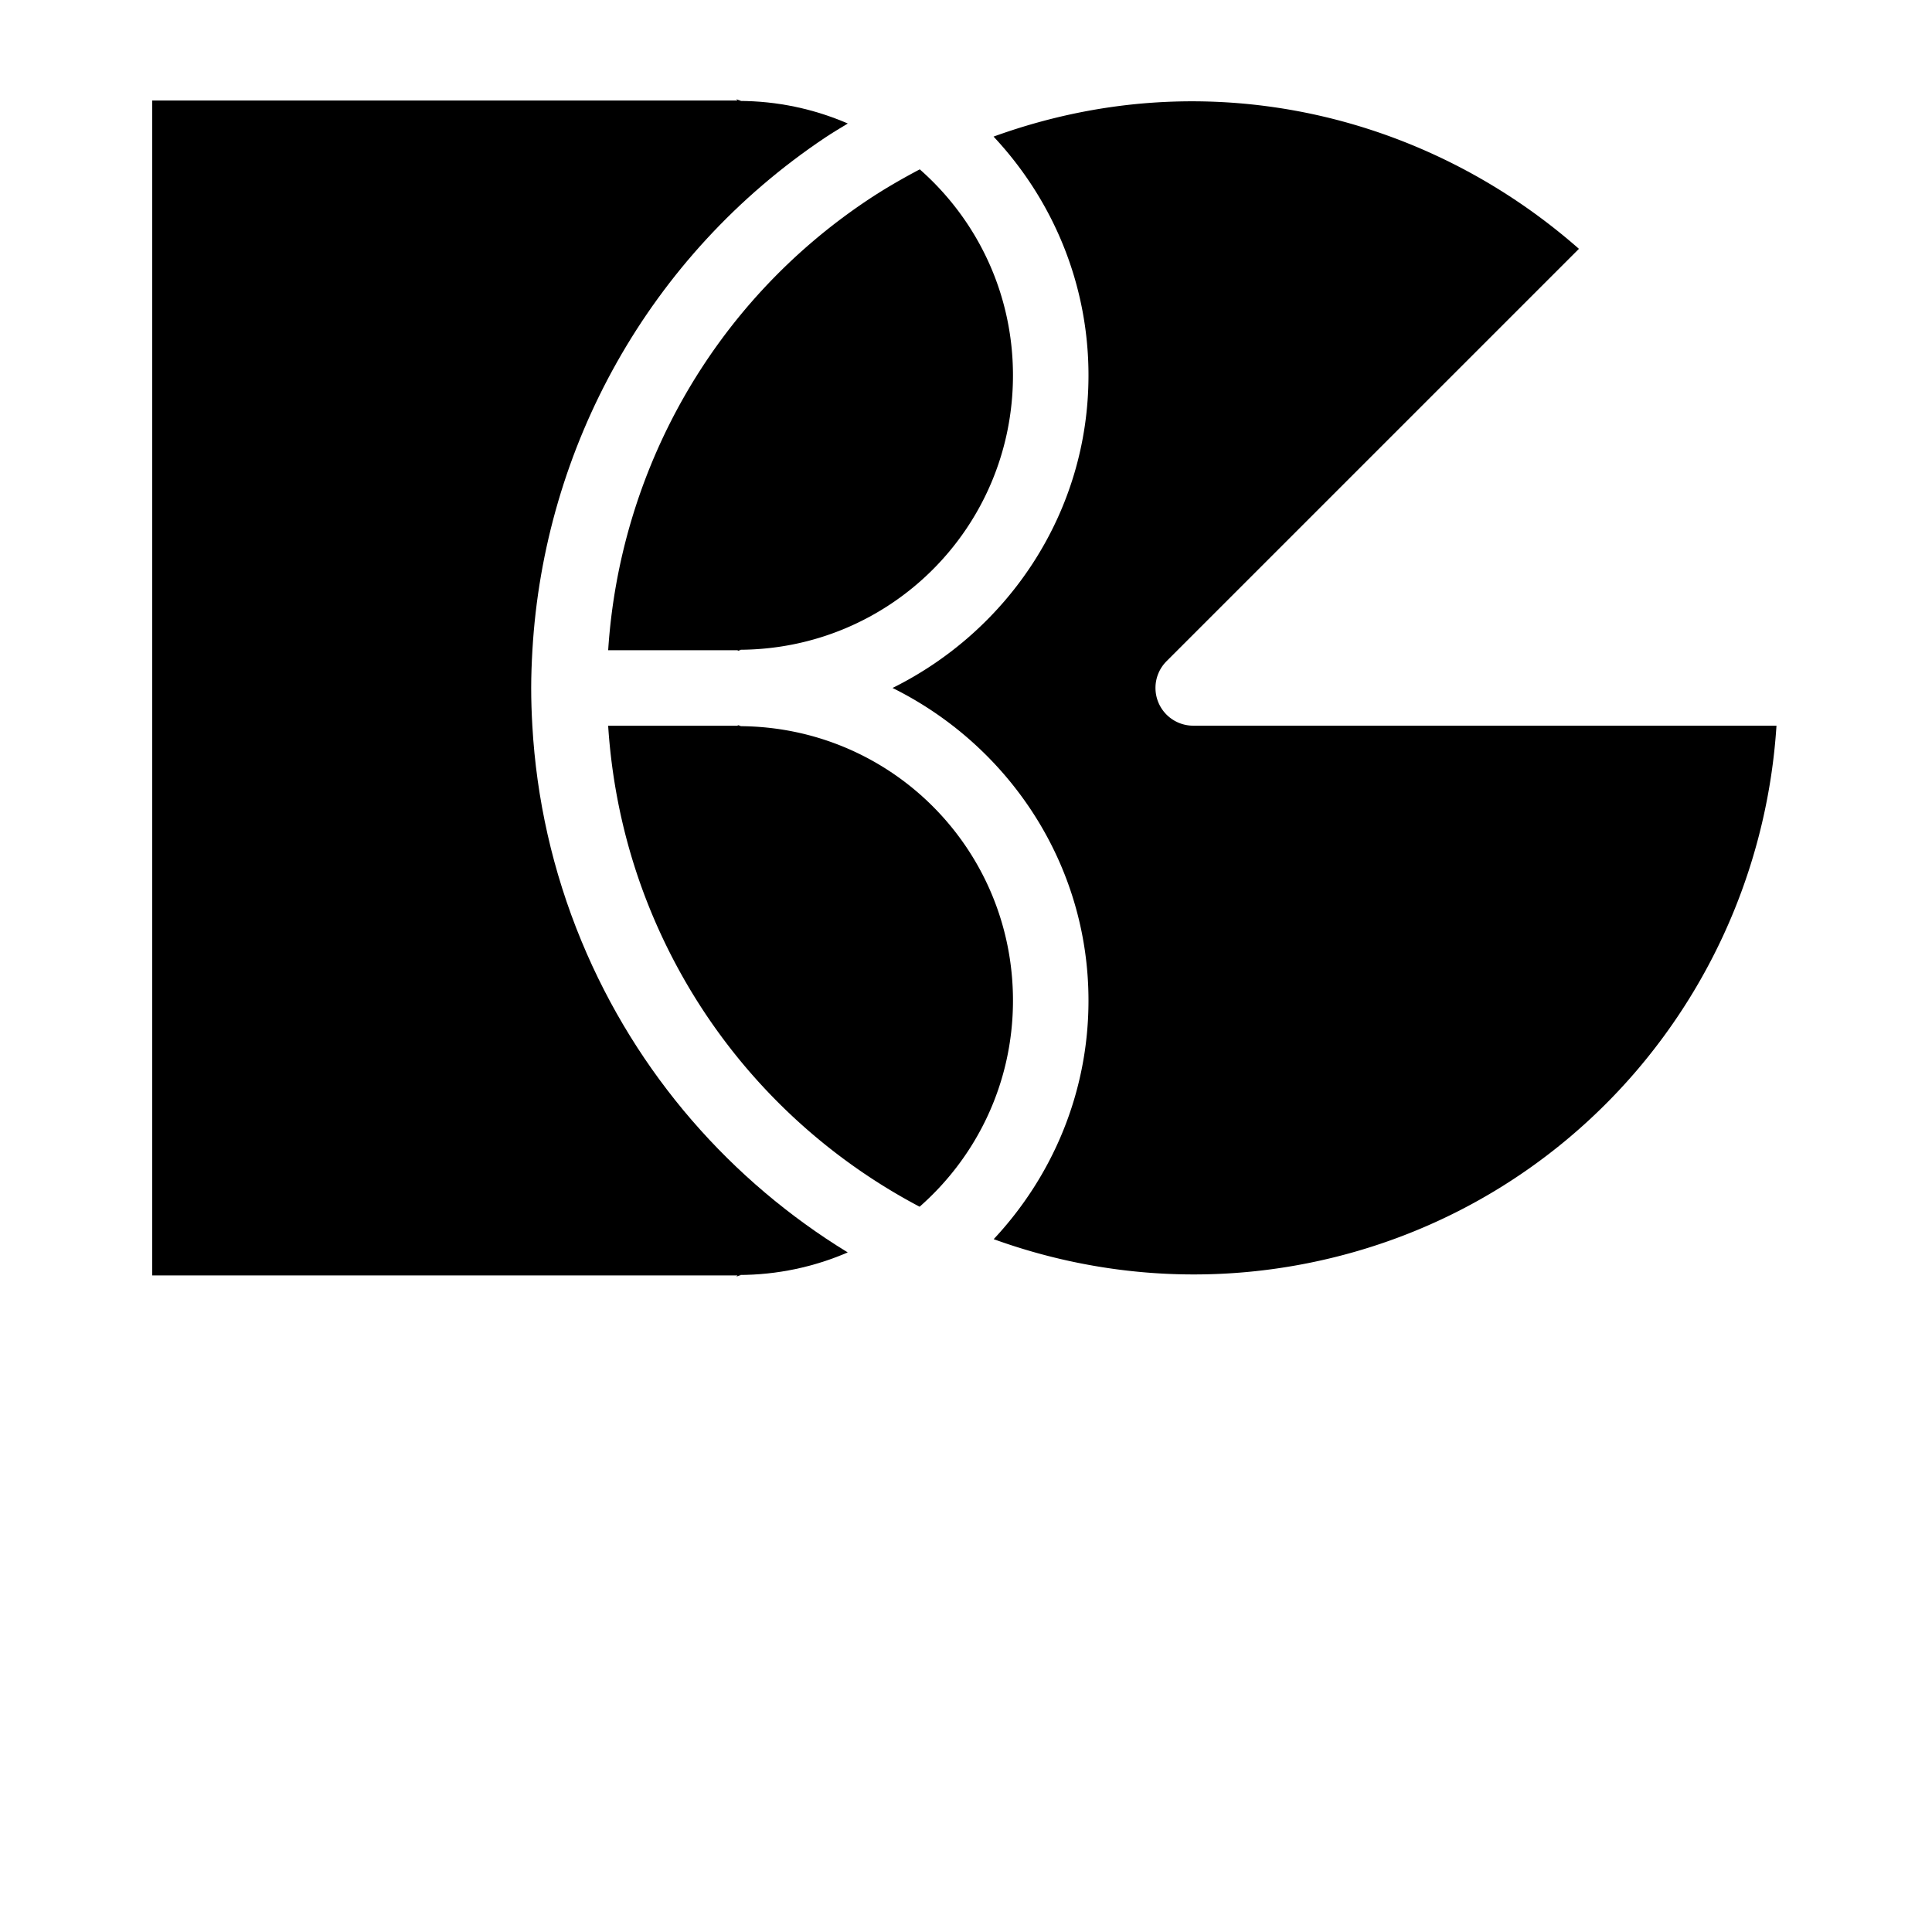 <?xml version="1.0" encoding="UTF-8" standalone="no"?>
<!-- Created with Inkscape (http://www.inkscape.org/) -->

<svg
   width="169.219mm"
   height="169.219mm"
   viewBox="0 0 169.219 169.219"
   version="1.1"
   id="svg1"
   inkscape:version="1.3.2 (091e20e, 2023-11-25, custom)"
   sodipodi:docname="BG.svg"
   xmlns:inkscape="http://www.inkscape.org/namespaces/inkscape"
   xmlns:sodipodi="http://sodipodi.sourceforge.net/DTD/sodipodi-0.dtd"
   xmlns="http://www.w3.org/2000/svg"
   xmlns:svg="http://www.w3.org/2000/svg">
  <sodipodi:namedview
     id="namedview1"
     pagecolor="#ffffff"
     bordercolor="#000000"
     borderopacity="0.25"
     inkscape:showpageshadow="2"
     inkscape:pageopacity="0.0"
     inkscape:pagecheckerboard="0"
     inkscape:deskcolor="#d1d1d1"
     inkscape:document-units="mm"
     inkscape:zoom="0.57863851"
     inkscape:cx="403.53346"
     inkscape:cy="623.01418"
     inkscape:window-width="1920"
     inkscape:window-height="1027"
     inkscape:window-x="-8"
     inkscape:window-y="-8"
     inkscape:window-maximized="1"
     inkscape:current-layer="layer1"
     showgrid="false" />
  <defs
     id="defs1" />
  <g
     inkscape:label="Layer 1"
     inkscape:groupmode="layer"
     id="layer1"
     transform="translate(-11.098,-64.336)">
    <g
       id="g32"
       transform="translate(0,-55.755)"
       inkscape:export-filename="BG_filled.svg"
       inkscape:export-xdpi="96"
       inkscape:export-ydpi="96"
       style="display:none">
      <g
         id="g30"
         transform="translate(-23.588)">
        <rect
           style="fill:#000000;stroke:#000000;stroke-width:0.265;stroke-dasharray:none;stroke-opacity:1"
           id="rect28"
           width="54.682"
           height="54.682"
           x="24.661"
           y="26.09" />
        <rect
           style="fill:#000000;stroke:#000000;stroke-width:0.265;stroke-dasharray:none;stroke-opacity:1"
           id="rect29"
           width="54.682"
           height="54.682"
           x="24.661"
           y="80.773" />
        <ellipse
           style="fill:#000000;stroke:#000000;stroke-width:0.265;stroke-dasharray:none;stroke-opacity:1"
           id="path30"
           cx="79.343"
           cy="53.431"
           rx="27.341"
           ry="27.341" />
        <ellipse
           style="fill:#000000;stroke:#000000;stroke-width:0.265;stroke-dasharray:none;stroke-opacity:1"
           id="ellipse30"
           cx="79.343"
           cy="108.113"
           rx="27.341"
           ry="27.341" />
      </g>
      <path
         style="fill:#000000;stroke:#000000;stroke-width:0.265;stroke-dasharray:none;stroke-opacity:1"
         id="path31"
         sodipodi:type="arc"
         sodipodi:cx="137.77797"
         sodipodi:cy="80.7724"
         sodipodi:rx="54.682312"
         sodipodi:ry="54.682156"
         sodipodi:start="0"
         sodipodi:end="5.4977871"
         sodipodi:arc-type="slice"
         d="M 192.46,80.772 A 54.682,54.682 0 0 1 148.446,134.404 54.682,54.682 0 0 1 87.258,101.698 54.682,54.682 0 0 1 107.398,35.306 54.682,54.682 0 0 1 176.444,42.106 L 137.778,80.772 Z" />
    </g>
    <g
       id="g40"
       inkscape:export-filename="BG_stroke_intersecting.svg"
       inkscape:export-xdpi="96"
       inkscape:export-ydpi="96"
       style="display:none">
      <g
         id="g51"
         inkscape:export-filename="BG_stroke_intersecting.svg"
         inkscape:export-xdpi="96"
         inkscape:export-ydpi="96">
        <path
           d="m 55.794,90.025 -27.287,5.17e-4 H 1.221 v 54.76 54.759 H 28.507 55.794 v -0.048 c 0.031,0.003 0.062,0.006 0.094,0.009 15.1,-1e-4 27.341,-12.241 27.341,-27.341 1.83e-4,-15.1 -12.241,-27.341 -27.341,-27.341 -0.031,0.003 -0.062,0.006 -0.094,0.009 v -0.047 H 28.507 l 27.287,-5.2e-4 v -0.048 c 0.031,0.003 0.062,0.006 0.094,0.009 15.1,-1e-4 27.341,-12.241 27.341,-27.341 -1.02e-4,-15.1 -12.241,-27.341 -27.341,-27.341 -0.031,0.003 -0.062,0.006 -0.094,0.009 z"
           style="display:inline;fill:none;stroke:#ffffff;stroke-width:6.615;stroke-linecap:round;stroke-linejoin:round;stroke-dasharray:none;stroke-opacity:1"
           id="path51" />
        <path
           d="m 55.794,90.025 -27.287,5.17e-4 H 1.221 v 54.76 54.759 H 28.507 55.794 v -0.048 c 0.031,0.003 0.062,0.006 0.094,0.009 15.1,-1e-4 27.341,-12.241 27.341,-27.341 1.83e-4,-15.1 -12.241,-27.341 -27.341,-27.341 -0.031,0.003 -0.062,0.006 -0.094,0.009 v -0.047 H 28.507 l 27.287,-5.2e-4 v -0.048 c 0.031,0.003 0.062,0.006 0.094,0.009 15.1,-1e-4 27.341,-12.241 27.341,-27.341 -1.02e-4,-15.1 -12.241,-27.341 -27.341,-27.341 -0.031,0.003 -0.062,0.006 -0.094,0.009 z"
           style="display:inline;fill:none;stroke:#000000;stroke-width:2.646;stroke-linecap:round;stroke-linejoin:round"
           id="path39" />
      </g>
      <g
         id="g44">
        <path
           style="display:inline;fill:none;stroke:#ffffff;stroke-width:6.615;stroke-dasharray:none;stroke-opacity:1"
           id="path44"
           sodipodi:type="arc"
           sodipodi:cx="95.70919"
           sodipodi:cy="144.78271"
           sodipodi:rx="54.682312"
           sodipodi:ry="54.682156"
           sodipodi:start="0"
           sodipodi:end="5.4977871"
           sodipodi:arc-type="slice"
           d="m 150.392,144.783 a 54.682,54.682 0 0 1 -44.014,53.631 54.682,54.682 0 0 1 -61.188,-32.706 54.682,54.682 0 0 1 20.14,-66.393 54.682,54.682 0 0 1 69.046,6.8 l -38.666,38.666 z" />
        <path
           style="display:inline;fill:none;stroke:#000000;stroke-width:2.646;stroke-dasharray:none;stroke-opacity:1"
           id="path40"
           sodipodi:type="arc"
           sodipodi:cx="95.70919"
           sodipodi:cy="144.78271"
           sodipodi:rx="54.682312"
           sodipodi:ry="54.682156"
           sodipodi:start="0"
           sodipodi:end="5.4977871"
           sodipodi:arc-type="slice"
           d="m 150.392,144.783 a 54.682,54.682 0 0 1 -44.014,53.631 54.682,54.682 0 0 1 -61.188,-32.706 54.682,54.682 0 0 1 20.14,-66.393 54.682,54.682 0 0 1 69.046,6.8 l -38.666,38.666 z" />
      </g>
    </g>
    <g
       id="g97"
       style="display:none">
      <path
         d="m 37.747,146.11 c -0.02,-0.883 -0.019,-1.766 0.002,-2.646 h -9.242 a 1.323,1.323 0 0 0 0,2.646 h 0.002 z"
         style="stroke-linecap:round;stroke-linejoin:round"
         id="path97"
         inkscape:export-filename="BG_stroke_intersecting.svg"
         inkscape:export-xdpi="96"
         inkscape:export-ydpi="96" />
      <path
         d="m 70.31,196.899 c -0.951,-0.464 -1.885,-0.96 -2.809,-1.474 -3.489,1.743 -7.411,2.75 -11.58,2.755 h -0.002 a 1.323,1.323 0 0 0 -0.002,0 c -0.011,1e-5 -0.021,0.004 -0.032,0.004 h 0.02 a 1.323,1.323 0 0 0 -0.115,0.039 H 28.506 2.543 V 144.785 91.348 H 28.506 a 1.323,1.323 0 0 0 0.002,0 h 27.285 l -0.004,-0.004 a 1.323,1.323 0 0 0 0.129,0.041 l -0.032,0.002 c 4.181,2.8e-5 8.115,1.007 11.613,2.754 0.925,-0.515 1.854,-1.019 2.797,-1.479 -4.239,-2.477 -9.153,-3.921 -14.41,-3.921 a 1.323,1.323 0 0 0 -0.053,0.004 1.323,1.323 0 0 0 -0.041,-0.041 H 28.506 1.221 a 1.323,1.323 0 0 0 -1.322,1.322 v 54.76 54.76 a 1.323,1.323 0 0 0 1.322,1.322 H 28.506 55.793 a 1.323,1.323 0 0 0 0.041,-0.041 1.323,1.323 0 0 0 0.053,0.002 c 5.263,-3e-5 10.182,-1.447 14.424,-3.929 z"
         style="stroke-linecap:round;stroke-linejoin:round"
         id="path96" />
      <path
         d="m 65.447,194.226 c -10.175,-6.224 -18.481,-15.584 -23.314,-27.251 -2.547,-6.148 -3.951,-12.525 -4.31,-18.881 h -9.315 -0.002 a 3.308,3.308 0 0 1 0,-6.615 h 9.322 c 1.025,-17.704 10.137,-34.537 25.664,-44.913 0.644,-0.43 1.305,-0.817 1.961,-1.219 -2.93,-1.267 -6.161,-1.977 -9.566,-1.977 l 0.233,-0.012 A 3.308,3.308 0 0 1 55.676,93.215 l 0.117,0.117 H 28.508 a 3.308,3.308 0 0 1 -0.002,0 H 4.527 V 144.785 196.239 H 28.506 55.793 l -0.107,0.107 a 3.308,3.308 0 0 1 0.41,-0.136 l -0.209,-0.01 c 3.403,-2e-5 6.632,-0.709 9.56,-1.974 z"
         style="display:none"
         id="path95" />
      <path
         d="m 71.756,99.36 c -1.559,0.824 -3.097,1.708 -4.59,2.706 -13.67,9.134 -21.695,23.868 -22.7,39.413 h 8.021 3.307 a 3.308,3.308 0 0 1 0.039,0.039 3.308,3.308 0 0 1 0.054,-0.002 c 0.003,1e-5 0.005,0 0.008,0 a 3.308,3.308 0 0 1 0.202,-0.067 l -0.209,-0.01 c 13.313,-9e-5 24.033,-10.723 24.033,-24.035 -4.9e-5,-7.212 -3.163,-13.646 -8.163,-18.044 z"
         style="display:none"
         id="path94" />
      <path
         d="m 76.237,97.238 c -0.876,0.36 -1.742,0.757 -2.603,1.168 5.08,4.746 8.27,11.487 8.27,18.999 1.74e-4,14.373 -11.614,25.996 -25.982,26.015 h -0.002 a 1.323,1.323 0 0 0 -0.002,0 c -0.011,1e-5 -0.021,0.004 -0.032,0.004 h 0.02 a 1.323,1.323 0 0 0 -0.113,0.039 1.323,1.323 0 0 0 -0.002,0 H 54.471 44.367 c -0.023,0.88 -0.019,1.763 0.004,2.646 H 55.793 v -0.002 a 1.323,1.323 0 0 0 0.117,0.037 l -0.024,0.002 c 14.385,1e-4 26.018,11.632 26.018,26.018 -5.1e-5,7.502 -3.183,14.234 -8.251,18.979 0.859,0.409 1.721,0.806 2.602,1.167 5.124,-5.18 8.295,-12.295 8.295,-20.146 1.58e-4,-13.009 -8.748,-23.884 -20.635,-27.379 11.887,-3.495 20.635,-14.372 20.635,-27.381 -5.3e-5,-7.861 -3.179,-14.985 -8.314,-20.167 z"
         style="stroke-linecap:round;stroke-linejoin:round"
         id="path93" />
      <path
         d="m 44.463,148.094 c 0.357,5.502 1.573,11.02 3.781,16.349 4.732,11.424 13.193,20.344 23.498,25.779 5.009,-4.399 8.178,-10.839 8.178,-18.058 1.61e-4,-13.313 -10.721,-24.033 -24.033,-24.033 l 0.209,-0.01 a 3.308,3.308 0 0 1 -0.201,-0.067 h -0.008 a 3.308,3.308 0 0 1 -0.054,-0.002 3.308,3.308 0 0 1 -0.039,0.039 v 0.002 z"
         style="display:none"
         id="path92" />
      <path
         d="m 78.221,96.492 c 5.139,5.484 8.315,12.83 8.315,20.912 1.46e-4,12.028 -7.043,22.367 -17.162,27.381 10.119,5.013 17.162,15.352 17.162,27.379 v 0.002 c -5.7e-4,8.076 -3.171,15.415 -8.303,20.898 8.573,3.105 18.028,3.99 27.5,2.106 22.955,-4.566 39.57,-24.004 41.062,-47.08 H 87.724 L 129.492,106.322 C 118.948,97.059 105.473,92.58 92.082,93.525 c -4.69,0.331 -9.353,1.331 -13.862,2.967 z"
         style="display:none"
         id="path91" />
      <path
         d="m 94.707,88.788 c -0.986,0.017 -1.972,0.06 -2.957,0.13 -5.911,0.416 -11.79,1.771 -17.402,4.088 -0.691,0.285 -1.369,0.613 -2.051,0.927 -0.922,0.425 -1.835,0.878 -2.74,1.357 -0.672,0.355 -1.346,0.705 -2.007,1.09 -0.998,0.581 -1.986,1.188 -2.957,1.837 -14.97,10.003 -23.763,26.206 -24.781,43.262 -0.039,0.66 -0.067,1.322 -0.083,1.984 -0.021,0.881 -0.021,1.763 -5.16e-4,2.646 0.015,0.661 0.041,1.323 0.08,1.984 0.359,6.099 1.714,12.219 4.158,18.121 4.839,11.682 13.273,20.973 23.59,26.971 0.654,0.38 1.314,0.748 1.982,1.101 0.904,0.478 1.824,0.924 2.753,1.352 0.686,0.316 1.378,0.619 2.077,0.907 9.937,4.101 21.104,5.384 32.266,3.164 26.197,-5.211 45.08,-28.218 45.08,-54.928 v -1.324 h -1.324 -51.487 l 37.342,-37.342 -0.935,-0.935 C 124.244,94.115 109.493,88.53 94.707,88.788 Z m -0.031,2.641 c 13.681,-0.251 27.292,4.825 37.746,14.77 l -39.906,39.906 h 56.437 c -0.62,24.887 -18.3,46.132 -42.834,51.012 -10.154,2.02 -20.293,0.967 -29.426,-2.523 -0.688,-0.263 -1.387,-0.496 -2.062,-0.787 -0.886,-0.381 -1.741,-0.825 -2.604,-1.253 -0.656,-0.325 -1.314,-0.642 -1.956,-0.994 -10.363,-5.68 -18.862,-14.778 -23.659,-26.357 -2.309,-5.575 -3.597,-11.351 -3.955,-17.109 -0.041,-0.662 -0.07,-1.323 -0.086,-1.984 -0.022,-0.884 -0.022,-1.766 0,-2.646 0.017,-0.664 0.07,-1.323 0.111,-1.984 1.011,-16.192 9.356,-31.557 23.583,-41.063 1.308,-0.874 2.651,-1.659 4.009,-2.405 0.637,-0.35 1.274,-0.703 1.921,-1.025 0.874,-0.435 1.76,-0.831 2.65,-1.214 0.672,-0.289 1.35,-0.557 2.03,-0.817 4.95,-1.893 10.092,-3.041 15.266,-3.405 0.912,-0.064 1.824,-0.105 2.736,-0.121 z"
         id="path90" />
    </g>
    <g
       id="g14"
       inkscape:export-filename="..\..\Desktop\favicon512.png"
       inkscape:export-xdpi="76.851685"
       inkscape:export-ydpi="76.851685"
       style="display:none">
      <rect
         style="fill:#ffffff;stroke-width:5.934;stroke-linecap:round;stroke-linejoin:round;stroke-dasharray:none"
         id="rect13"
         width="169.219"
         height="169.219"
         x="11.098"
         y="42.412" />
      <g
         id="g13"
         transform="translate(20.692,-33.455)">
        <path
           d="m 67.341,200.567 c -2.697,-1.372 -5.299,-2.928 -7.775,-4.675 -1.202,0.184 -2.425,0.308 -3.68,0.308 l 0.209,0.01 a 3.308,3.308 0 0 0 -0.41,0.136 l 0.107,-0.107 H 28.506 4.527 V 144.785 93.332 H 28.506 a 3.308,3.308 0 0 0 0.002,0 h 27.285 l -0.117,-0.117 a 3.308,3.308 0 0 0 0.443,0.145 l -0.233,0.012 c 1.249,9e-6 2.466,0.124 3.663,0.306 0.455,-0.322 0.904,-0.649 1.37,-0.96 2.076,-1.387 4.218,-2.614 6.399,-3.724 -3.538,-1.43 -7.391,-2.237 -11.432,-2.237 a 3.308,3.308 0 0 0 -0.055,0.002 3.308,3.308 0 0 0 -0.039,-0.039 H 28.506 1.221 a 3.308,3.308 0 0 0 -3.307,3.306 v 54.76 54.76 a 3.308,3.308 0 0 0 3.307,3.306 H 28.506 55.793 a 3.308,3.308 0 0 0 0.041,-0.041 3.308,3.308 0 0 0 0.053,0.002 c 4.05,-3e-5 7.911,-0.81 11.455,-2.246 z"
           style="stroke-linecap:round;stroke-linejoin:round"
           id="path13" />
        <path
           d="m 33.191,148.094 c -0.115,-2.211 -0.109,-4.419 0.01,-6.615 h -4.695 a 3.308,3.308 0 0 0 0,6.615 h 0.002 z"
           style="stroke-linecap:round;stroke-linejoin:round"
           id="path12" />
        <path
           d="m 81.307,100.313 c -2.137,0.694 -4.241,1.537 -6.292,2.552 3.066,4.035 4.904,9.059 4.904,14.539 1.61e-4,13.313 -10.721,24.035 -24.033,24.035 l 0.209,0.01 a 3.308,3.308 0 0 0 -0.202,0.067 c -0.003,0 -0.005,1e-5 -0.008,0 a 3.308,3.308 0 0 0 -0.054,0.002 3.308,3.308 0 0 0 -0.039,-0.039 h -3.307 -3.388 c -0.155,2.193 -0.155,4.4 0.004,6.615 h 6.691 v -0.002 a 3.308,3.308 0 0 0 0.039,-0.039 3.308,3.308 0 0 0 0.054,0.002 h 0.008 a 3.308,3.308 0 0 0 0.201,0.067 l -0.209,0.01 c 13.313,9e-5 24.033,10.721 24.033,24.033 -3.7e-5,5.472 -1.832,10.49 -4.891,14.522 2.028,1.001 4.117,1.875 6.276,2.573 3.3,-4.888 5.23,-10.771 5.231,-17.094 v -0.002 c -6.22e-4,-12.027 -7.044,-22.366 -17.162,-27.379 10.119,-5.014 17.162,-15.353 17.162,-27.381 -4.3e-5,-6.321 -1.93,-12.204 -5.228,-17.091 z"
           style="stroke-linecap:round;stroke-linejoin:round"
           id="path11" />
        <path
           d="m 94.669,86.811 c -1.021,0.018 -2.042,0.062 -3.062,0.134 -6.517,0.458 -12.987,2.043 -19.133,4.733 -2.398,1.05 -4.742,2.274 -7.022,3.67 -0.656,0.401 -1.317,0.788 -1.961,1.219 -15.527,10.375 -24.639,27.209 -25.664,44.913 -0.127,2.196 -0.131,4.403 -0.006,6.615 0.36,6.355 1.764,12.733 4.31,18.881 4.833,11.667 13.138,21.027 23.314,27.251 2.255,1.379 4.599,2.609 7.021,3.67 10.574,4.632 22.571,6.147 34.554,3.763 27.114,-5.393 46.678,-29.23 46.678,-56.875 3.9e-4,-1.827 -1.481,-3.309 -3.308,-3.308 h -46.697 l 33.021,-33.02 c 1.292,-1.292 1.292,-3.386 0,-4.678 C 125.261,92.324 109.982,86.545 94.669,86.811 Z m -0.076,6.6 c 12.553,-0.253 25.014,4.227 34.899,12.911 l -36.121,36.121 c -2.084,2.083 -0.609,5.646 2.338,5.647 h 51.086 c -1.492,23.076 -18.107,42.514 -41.062,47.08 -9.472,1.884 -18.927,0.999 -27.5,-2.106 -2.226,-0.806 -4.401,-1.739 -6.491,-2.841 -10.305,-5.435 -18.766,-14.355 -23.498,-25.779 -2.208,-5.329 -3.424,-10.848 -3.781,-16.349 -0.144,-2.214 -0.14,-4.42 0.002,-6.615 1.005,-15.544 9.031,-30.279 22.7,-39.413 1.493,-0.998 3.031,-1.882 4.59,-2.706 2.107,-1.113 4.265,-2.071 6.464,-2.869 4.508,-1.636 9.171,-2.636 13.862,-2.967 0.837,-0.059 1.674,-0.097 2.511,-0.114 z"
           style="stroke-linecap:round;stroke-linejoin:round"
           id="path10" />
      </g>
    </g>
    <g
       id="g88"
       inkscape:export-filename="..\..\Desktop\favicon512_2.png"
       inkscape:export-xdpi="76.851685"
       inkscape:export-ydpi="76.851685">
      <rect
         style="display:inline;fill:#ffffff;stroke-width:5.934;stroke-linecap:round;stroke-linejoin:round;stroke-dasharray:none"
         id="rect13-9"
         width="169.219"
         height="169.219"
         x="11.098"
         y="64.336" />
      <path
         d="m 98.122,76.3 c 5.139,5.484 8.314,12.829 8.314,20.912 1.5e-4,12.028 -7.043,22.368 -17.162,27.381 10.119,5.013 17.161,15.352 17.162,27.379 v 0.002 c -5.7e-4,8.076 -3.171,15.415 -8.303,20.897 8.574,3.105 18.028,3.99 27.5,2.106 22.955,-4.566 39.57,-24.003 41.063,-47.08 h -51.086 a 3.308,3.308 0 0 1 -2.338,-5.647 L 149.393,86.13 c -10.545,-9.263 -24.019,-13.742 -37.41,-12.797 -4.69,0.331 -9.353,1.331 -13.861,2.967 z"
         style="stroke-linecap:round;stroke-linejoin:round"
         id="path88" />
      <path
         d="m 91.658,79.169 c -1.559,0.824 -3.097,1.708 -4.59,2.705 -13.67,9.134 -21.696,23.868 -22.701,39.412 h 8.021 3.307 a 3.308,3.308 0 0 1 0.039,0.039 3.308,3.308 0 0 1 0.055,-0.002 c 0.003,1e-5 0.005,0 0.008,0 a 3.308,3.308 0 0 1 0.202,-0.066 l -0.209,-0.01 C 89.101,121.247 99.822,110.525 99.821,97.212 99.821,90 96.658,83.567 91.658,79.169 Z"
         style="stroke-linecap:round;stroke-linejoin:round"
         id="path87" />
      <path
         d="m 64.365,127.902 c 0.357,5.501 1.573,11.02 3.781,16.349 4.732,11.424 13.193,20.344 23.498,25.779 5.009,-4.399 8.178,-10.839 8.178,-18.058 1.61e-4,-13.313 -10.721,-24.033 -24.033,-24.033 l 0.209,-0.01 a 3.308,3.308 0 0 1 -0.202,-0.066 h -0.008 a 3.308,3.308 0 0 1 -0.055,-0.002 3.308,3.308 0 0 1 -0.039,0.039 v 0.002 z"
         style="stroke-linecap:round;stroke-linejoin:round"
         id="path86" />
      <path
         d="m 75.577,73.023 0.117,0.117 h -27.285 -0.002 -23.978 v 51.453 51.454 h 23.978 27.287 l -0.107,0.107 c 0.134,-0.054 0.271,-0.1 0.41,-0.137 l -0.209,-0.01 c 3.403,-2e-5 6.632,-0.709 9.56,-1.975 -10.175,-6.224 -18.481,-15.584 -23.314,-27.251 -2.547,-6.148 -3.951,-12.525 -4.31,-18.881 -0.063,-1.104 -0.102,-2.208 -0.101,-3.309 7.73e-4,-1.105 0.043,-2.207 0.107,-3.307 1.025,-17.704 10.137,-34.537 25.664,-44.912 0.644,-0.43 1.305,-0.818 1.961,-1.219 -2.93,-1.267 -6.161,-1.977 -9.567,-1.977 l 0.233,-0.011 c -0.151,-0.038 -0.299,-0.086 -0.443,-0.145 z"
         style="stroke-linecap:round;stroke-linejoin:round"
         id="path85" />
    </g>
  </g>
</svg>
